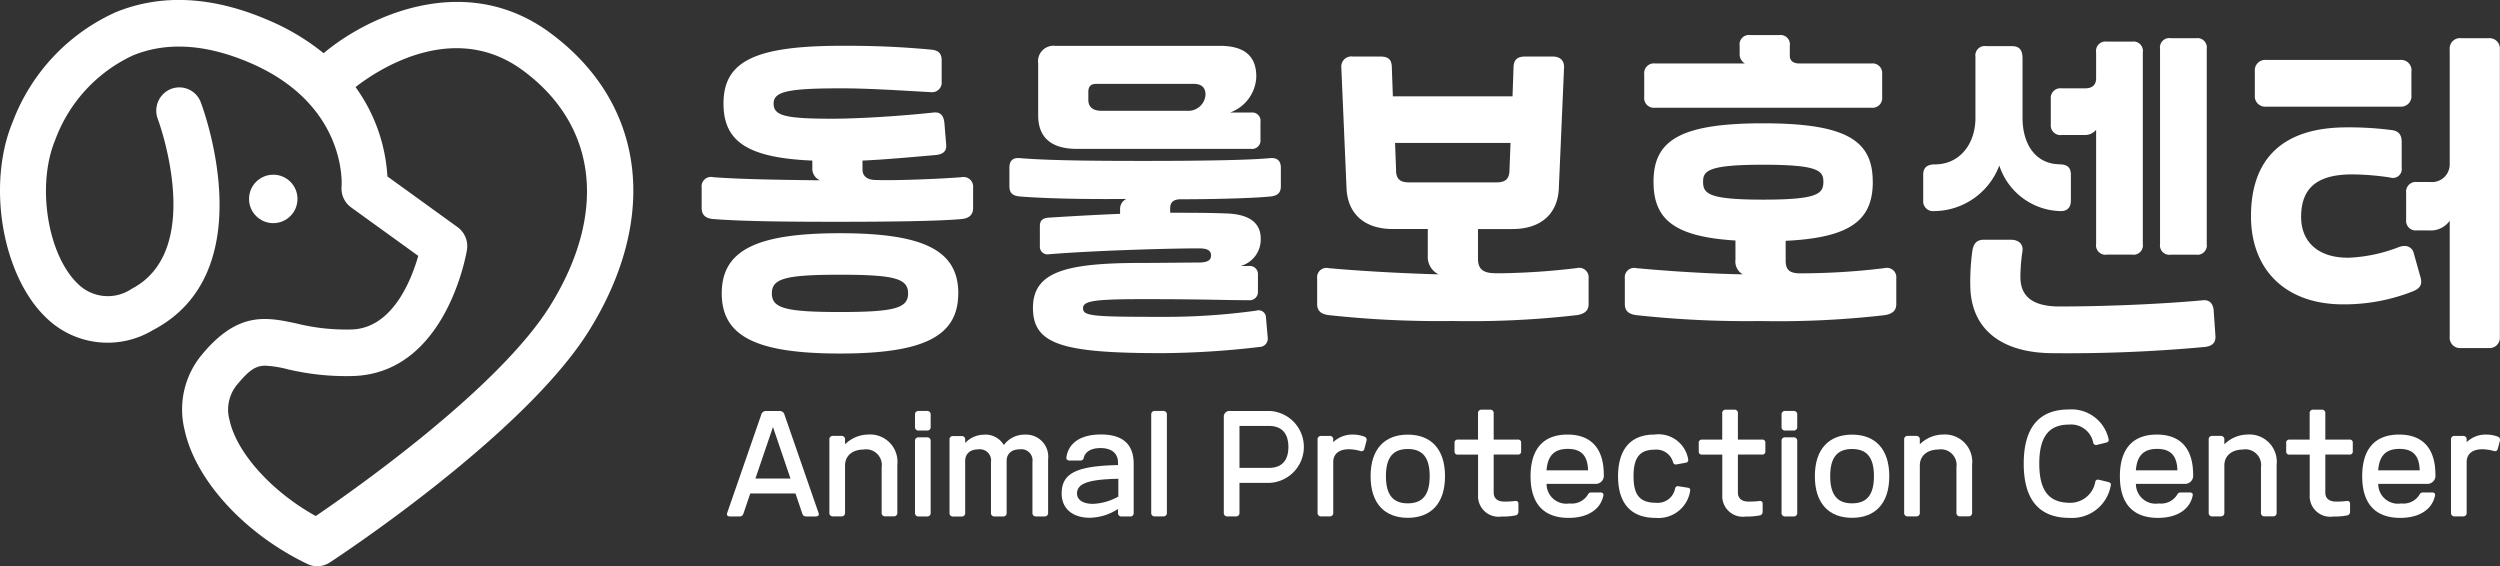 <svg xmlns="http://www.w3.org/2000/svg" width="181" height="41" viewBox="0 0 181 41">
  <rect x="0" y="0" width="181" height="41" fill="#333333" stroke="none"/>
  <g id="logo" transform="translate(-9.5 805.984)">
    <g id="그룹_1" data-name="그룹 1" transform="translate(9.5 -805.984)">
      <path id="패스_1" data-name="패스 1" d="M32.474,51.989a1.644,1.644,0,0,1-.71-.162c-4.525-2.159-8.1-6.051-8.893-9.68a6.193,6.193,0,0,1,1.22-5.444c2.634-3.2,4.7-2.756,6.886-2.287A14.906,14.906,0,0,0,35,34.845c2.924-.115,4.281-3.575,4.782-5.326l-4.862-3.511a1.69,1.69,0,0,1-.69-1.521c.017-.229.343-5.946-6.622-8.942C24.435,14.182,21.584,14,19.136,15A10.889,10.889,0,0,0,13.5,21.117c-1.37,3.282-.56,8.361,1.667,10.453a3.076,3.076,0,0,0,3.871.331c5.392-2.81,1.924-12.2,1.887-12.294a1.693,1.693,0,0,1,.96-2.176,1.659,1.659,0,0,1,2.151.968c.19.5,4.572,12.311-3.475,16.5a6.367,6.367,0,0,1-7.666-.853c-3.224-3.022-4.378-9.677-2.471-14.237a14.186,14.186,0,0,1,7.459-7.933c3.3-1.349,7.009-1.157,11.027.57a16.66,16.66,0,0,1,4.021,2.4c3.078-2.6,10.177-6.051,16.382-1.487,6.876,5.059,7.963,13.32,2.841,21.563-4.682,7.532-18.2,16.419-18.777,16.794a1.657,1.657,0,0,1-.9.27Zm-3.751-14.52c-.734,0-1.2.341-2.074,1.393a2.832,2.832,0,0,0-.527,2.557c.52,2.378,3.081,5.191,6.239,6.935,2.948-2.007,13.291-9.3,16.969-15.225,4.161-6.7,3.421-13.067-1.981-17.043-5.105-3.754-10.7.111-12.108,1.211a12.255,12.255,0,0,1,2.307,6.469l5.082,3.673a1.7,1.7,0,0,1,.677,1.649c-.06.361-1.537,8.871-8.183,9.127a18.311,18.311,0,0,1-4.845-.5,8.089,8.089,0,0,0-1.561-.246Z" transform="translate(-9.5 -10.993)" fill="#fff"/>
      <circle id="타원_1" data-name="타원 1" cx="1.754" cy="1.754" r="1.754" transform="translate(18.03 12.648)" fill="#fff"/>
    </g>
    <g id="그룹_2" data-name="그룹 2" transform="translate(60.301 -803.444)">
      <path id="패스_2" data-name="패스 2" d="M179.226,23.518a.7.7,0,0,1-.777.777c-2.327-.127-4.482-.277-6.509-.277-3.831,0-4.882.227-4.882,1.1s.8,1.1,4.231,1.1c1.654,0,4.555-.15,7.359-.45.477-.05.727.2.777.777l.127,1.527c.05.477-.2.727-.777.777-1.754.15-3.631.327-5.282.4v.627c0,.477.3.75.9.777,1.227.05,4.3-.05,6.259-.2a.7.7,0,0,1,.85.75v1.477c0,.45-.25.75-.827.8-1.551.15-5.105.2-9.013.2-3.5,0-6.809-.027-8.986-.2-.577-.05-.827-.327-.827-.8V31.2a.678.678,0,0,1,.827-.75c1.877.15,5.032.2,7.736.227a.912.912,0,0,1-.55-.877v-.55c-4.682-.2-6.432-1.377-6.432-4.131,0-3.078,2.3-4.181,8.586-4.181,1.827,0,3.7.027,6.432.277.55.05.777.277.777.777v1.527Zm1.2,15.345c0,3.1-2.478,4.355-8.56,4.355s-8.563-1.25-8.563-4.355,2.478-4.355,8.563-4.355S180.43,35.759,180.43,38.863Zm-8.563,1.35c3.955,0,4.932-.277,4.932-1.35s-.977-1.35-4.932-1.35-4.932.277-4.932,1.35S167.912,40.213,171.867,40.213Z" transform="translate(-161.85 -20.163)" fill="#fff"/>
      <path id="패스_3" data-name="패스 3" d="M234.005,39.97c0,.55.777.6,5.709.6a47.918,47.918,0,0,0,6.832-.45.535.535,0,0,1,.7.527l.127,1.451a.6.6,0,0,1-.577.65,62.831,62.831,0,0,1-7.059.45c-7.236,0-9.363-.627-9.363-3.278s2.454-3.254,7.909-3.254c1.377,0,2.954-.027,4.055-.027.65,0,.927-.15.927-.5,0-.377-.25-.527-.877-.527-2.378,0-7.91.177-10.864.427a.556.556,0,0,1-.65-.6V33.988c0-.377.2-.577.65-.6,1.551-.1,3.328-.2,5.158-.277v-.327a.8.8,0,0,1,.45-.75c-2.954.027-5.659-.023-7.686-.177-.577-.05-.777-.277-.777-.75V29.78c0-.527.25-.75.777-.7,2.154.177,5.509.2,9.013.2,3.9,0,7.509-.05,9.063-.2.527-.05.8.177.8.7v1.327c0,.45-.2.7-.777.75-1.227.127-4.155.2-6.459.2-.55,0-.777.227-.777.65v.327c1.427,0,2.8,0,4.055.05,1.6.05,2.5.627,2.5,1.827a1.991,1.991,0,0,1-1.451,1.977h.6a.587.587,0,0,1,.65.577v1.3a.592.592,0,0,1-.65.6c-1.827,0-3.1-.077-7.686-.077-3.681,0-4.332.15-4.332.677Zm12.164-14.192a.6.6,0,0,1,.677.677v1.277a.609.609,0,0,1-.677.677H233.552c-1.854,0-2.8-.827-2.8-2.428V22.227A1.122,1.122,0,0,1,232,20.95h11.917c1.751,0,2.628.727,2.628,2.227a2.871,2.871,0,0,1-1.9,2.6h1.527Zm-3.3-1.277c0-.527-.277-.8-.877-.8h-7.009c-.427,0-.6.177-.6.6v.55c0,.527.327.8.95.8h6.182a1.25,1.25,0,0,0,1.351-1.15Z" transform="translate(-206.389 -20.17)" fill="#fff"/>
      <path id="패스_4" data-name="패스 4" d="M295.483,41.186V39.332a.678.678,0,0,1,.827-.75c1.877.177,5.155.377,7.959.45a1.4,1.4,0,0,1-.777-1.327V35.751h-2.528c-2.054,0-3.278-1.1-3.355-2.954l-.377-8.736a.732.732,0,0,1,.827-.8h1.977c.577,0,.827.2.85.727l.077,2.154h8.663l.077-2.154c.027-.5.277-.727.85-.727h1.977c.55,0,.85.3.827.8l-.377,8.736c-.077,1.854-1.3,2.954-3.354,2.954h-2.5v2.154c0,1.05.777,1.05,1.577,1.05a51.4,51.4,0,0,0,5.582-.377.686.686,0,0,1,.85.75v1.854c0,.45-.25.7-.827.8a67.381,67.381,0,0,1-9.013.427,73.56,73.56,0,0,1-8.986-.427c-.577-.077-.827-.327-.827-.8Zm5.709-9.64c.023.577.3.827.927.827h6.359c.627,0,.9-.25.927-.827l.077-2.027h-8.36l.077,2.027Z" transform="translate(-250.921 -21.709)" fill="#fff"/>
      <path id="패스_5" data-name="패스 5" d="M380.243,29.224c0,2.728-1.527,4.055-6.309,4.281v1.427c0,.65.25.9.95.927a50.117,50.117,0,0,0,6.209-.377.686.686,0,0,1,.85.75v1.854c0,.45-.25.7-.827.8a67.381,67.381,0,0,1-9.013.427,73.558,73.558,0,0,1-8.986-.427c-.577-.077-.827-.327-.827-.8V36.233a.678.678,0,0,1,.827-.75c1.877.177,4.932.4,7.709.45a1.063,1.063,0,0,1-.527-1.05v-1.4c-4.5-.277-5.932-1.577-5.932-4.255,0-2.954,1.854-4.231,7.936-4.231s7.936,1.277,7.936,4.231ZM371.38,18.61h2.077a.68.68,0,0,1,.777.777v.727c0,.327.227.55.677.55h5.232a.7.7,0,0,1,.777.777v1.651a.7.7,0,0,1-.777.777H364.471a.7.7,0,0,1-.777-.777V21.441a.7.7,0,0,1,.777-.777h6.509a.768.768,0,0,1-.377-.727v-.55A.68.68,0,0,1,371.38,18.61Zm5.285,10.614c0-.8-.4-1.227-4.355-1.227s-4.355.427-4.355,1.227c0,.877.4,1.3,4.355,1.3S376.665,30.1,376.665,29.224Z" transform="translate(-295.453 -18.61)" fill="#fff"/>
      <path id="패스_6" data-name="패스 6" d="M437,28.42c.527,0,.777.25.777.727v1.877c0,.477-.227.777-.727.777a4.779,4.779,0,0,1-4.455-3.3,5.093,5.093,0,0,1-4.732,3.3.712.712,0,0,1-.777-.777V29.147c0-.477.277-.727.827-.727,1.877,0,2.954-1.551,2.954-3.355V20.634a.68.68,0,0,1,.777-.777H433.5c.527,0,.777.25.777.9v4.3c0,1.877.927,3.355,2.728,3.355Zm-6.509,8.71a16.723,16.723,0,0,1,.15-2.428c.077-.527.3-.827.827-.827h1.977c.527,0,.9.3.827.827a12.88,12.88,0,0,0-.15,1.877c0,1.427.927,2.127,2.828,2.127,3.631,0,7.736-.2,10.39-.45.5-.05.75.277.777.777l.127,1.827c.027.5-.277.727-.777.777a107.759,107.759,0,0,1-10.964.45c-3.831,0-6.009-1.8-6.009-4.955Zm8.286-10.837H437.1a.7.7,0,0,1-.777-.777V23.688a.7.7,0,0,1,.777-.777h1.727c.5,0,.777-.25.777-.727V20.307a.68.68,0,0,1,.777-.777h1.827a.68.68,0,0,1,.777.777V34.175a.68.68,0,0,1-.777.777h-1.827a.68.68,0,0,1-.777-.777v-8.26A1.039,1.039,0,0,1,438.781,26.292Zm6.232-7.009h1.827a.68.68,0,0,1,.777.777V34.179a.68.68,0,0,1-.777.777h-1.827a.68.68,0,0,1-.777-.777V20.057a.68.68,0,0,1,.777-.777Z" transform="translate(-338.646 -19.057)" fill="#fff"/>
      <path id="패스_7" data-name="패스 7" d="M505.269,35.179a11.263,11.263,0,0,0,3.7-.777,1.258,1.258,0,0,1,.4-.077.666.666,0,0,1,.677.55l.477,1.7c.15.527,0,.8-.527,1.027a13.517,13.517,0,0,1-5.082.95c-4.131,0-6.659-2.478-6.659-6.382,0-4.255,2.4-6.432,6.932-6.432a23.913,23.913,0,0,1,3.278.2c.527.077.7.377.7.877V28.67a.638.638,0,0,1-.827.7,19.085,19.085,0,0,0-2.754-.227c-2.528,0-3.7.977-3.7,3.078,0,1.8,1.227,2.954,3.378,2.954Zm4.6-13.495v1.727a.752.752,0,0,1-.827.827H499.36a.752.752,0,0,1-.827-.827V21.684a.752.752,0,0,1,.827-.827h9.687A.752.752,0,0,1,509.874,21.684Zm3.6-2.4h1.977a.752.752,0,0,1,.827.827V40.888a.752.752,0,0,1-.827.827h-1.977a.752.752,0,0,1-.827-.827V32.5a1.687,1.687,0,0,1-1.5.7h-.877a.7.7,0,0,1-.777-.777V30.471a.7.7,0,0,1,.777-.777h.977a1.282,1.282,0,0,0,1.4-1.327v-8.26a.752.752,0,0,1,.827-.827Z" transform="translate(-386.084 -19.057)" fill="#fff"/>
    </g>
    <g id="그룹_3" data-name="그룹 3" transform="translate(62.131 -776.338)">
      <path id="패스_8" data-name="패스 8" d="M172.311,104.8h-3.284l-.484,1.427c-.05.147-.117.237-.277.237h-.717c-.157,0-.247-.09-.2-.237l2.468-7.119a.356.356,0,0,1,.383-.277h.924a.356.356,0,0,1,.383.277l2.468,7.119c.05.147-.04.237-.2.237h-.717c-.157,0-.227-.09-.277-.237L172.3,104.8Zm-.373-1.08L170.67,99.99l-1.27,3.728Z" transform="translate(-167.338 -98.72)" fill="#fff"/>
      <path id="패스_9" data-name="패스 9" d="M192.071,105.034c-.827,0-1.357.454-1.357,1.16v3.411a.241.241,0,0,1-.257.267h-.62a.241.241,0,0,1-.257-.267v-5.292a.241.241,0,0,1,.257-.267h.62a.241.241,0,0,1,.257.267v.343a2.407,2.407,0,0,1,1.671-.707,1.977,1.977,0,0,1,2.114,2.194v3.461a.241.241,0,0,1-.257.267h-.62a.241.241,0,0,1-.257-.267v-3.274a1.14,1.14,0,0,0-1.3-1.3Z" transform="translate(-182.164 -102.133)" fill="#fff"/>
      <path id="패스_10" data-name="패스 10" d="M208.17,99.087a.241.241,0,0,1,.257-.267h.62a.243.243,0,0,1,.257.267v.884a.241.241,0,0,1-.257.267h-.62a.241.241,0,0,1-.257-.267Zm0,1.911a.241.241,0,0,1,.257-.267h.62a.241.241,0,0,1,.257.267v5.192a.241.241,0,0,1-.257.267h-.62a.241.241,0,0,1-.257-.267Z" transform="translate(-194.555 -98.713)" fill="#fff"/>
      <path id="패스_11" data-name="패스 11" d="M218.174,103.96a1.546,1.546,0,0,1,1.427.757,1.849,1.849,0,0,1,1.544-.757,1.6,1.6,0,0,1,1.661,1.791v3.865a.241.241,0,0,1-.257.267h-.62a.241.241,0,0,1-.257-.267v-3.668a.81.81,0,0,0-.914-.924c-.61,0-.954.333-.954.837v3.758a.241.241,0,0,1-.257.267h-.62a.241.241,0,0,1-.257-.267v-3.668a.81.81,0,0,0-.914-.924c-.61,0-.954.333-.954.837v3.758a.241.241,0,0,1-.257.267h-.62a.241.241,0,0,1-.257-.267V104.33a.241.241,0,0,1,.257-.267h.62a.241.241,0,0,1,.257.267v.237a1.856,1.856,0,0,1,1.367-.6Z" transform="translate(-199.554 -102.139)" fill="#fff"/>
      <path id="패스_12" data-name="패스 12" d="M244.095,109.319a3.858,3.858,0,0,1-2.047.64c-1.25,0-2.037-.67-2.037-1.751,0-1.464,1.044-2,4.081-2.064v-.177c0-.67-.463-1.054-1.267-1.054-.67,0-1.12.257-1.22.727-.03.127-.107.177-.277.177h-.737c-.157,0-.257-.09-.237-.227.147-1.054,1.044-1.661,2.5-1.661,1.574,0,2.371.707,2.371,2.114V109.6a.241.241,0,0,1-.257.267h-.62a.241.241,0,0,1-.257-.267v-.277Zm.02-2.184c-2.164.05-2.991.333-2.991,1.07,0,.463.443.747,1.15.747a4.046,4.046,0,0,0,1.841-.53Z" transform="translate(-215.778 -102.119)" fill="#fff"/>
      <path id="패스_13" data-name="패스 13" d="M259.46,99.087a.241.241,0,0,1,.257-.267h.62a.243.243,0,0,1,.257.267v7.1a.241.241,0,0,1-.257.267h-.62a.241.241,0,0,1-.257-.267Z" transform="translate(-228.742 -98.713)" fill="#fff"/>
      <path id="패스_14" data-name="패스 14" d="M276.354,104.025v2.164a.241.241,0,0,1-.257.267h-.62a.241.241,0,0,1-.257-.267V99.284a.413.413,0,0,1,.454-.463h2.871a2.606,2.606,0,0,1,0,5.205H276.35Zm0-4.121v3.038h2.134c.924,0,1.407-.53,1.407-1.514s-.483-1.524-1.407-1.524Z" transform="translate(-239.247 -98.713)" fill="#fff"/>
      <path id="패스_15" data-name="패스 15" d="M297.834,105.014c-.707,0-1.12.343-1.12.924v3.668a.241.241,0,0,1-.257.267h-.62a.241.241,0,0,1-.257-.267v-5.292a.241.241,0,0,1,.257-.267h.62a.241.241,0,0,1,.257.267v.187a1.969,1.969,0,0,1,1.437-.55,2.386,2.386,0,0,1,.817.147.243.243,0,0,1,.147.323l-.147.56a.209.209,0,0,1-.293.157,3.316,3.316,0,0,0-.837-.127Z" transform="translate(-252.818 -102.133)" fill="#fff"/>
      <path id="패스_16" data-name="패스 16" d="M309.784,103.96c1.661,0,2.694,1.024,2.694,3.011s-1.034,3.011-2.694,3.011-2.694-1.024-2.694-3.011S308.124,103.96,309.784,103.96Zm0,4.975c1.09,0,1.584-.64,1.584-1.967s-.49-1.967-1.584-1.967-1.584.64-1.584,1.967S308.694,108.935,309.784,108.935Z" transform="translate(-260.49 -102.139)" fill="#fff"/>
      <path id="패스_17" data-name="패스 17" d="M327.011,100.694V98.8a.241.241,0,0,1,.257-.267h.62a.241.241,0,0,1,.257.267v1.9h1.741a.216.216,0,0,1,.247.247v.59a.216.216,0,0,1-.247.247h-1.741v2.754c0,.413.277.65.767.65a5.657,5.657,0,0,0,.767-.04c.157-.03.257.05.257.187v.59a.252.252,0,0,1-.227.267,4.746,4.746,0,0,1-.994.08,1.489,1.489,0,0,1-1.7-1.564v-2.921h-1.457a.216.216,0,0,1-.247-.247v-.59a.216.216,0,0,1,.247-.247h1.457Z" transform="translate(-272.634 -98.52)" fill="#fff"/>
      <path id="패스_18" data-name="패스 18" d="M344.584,109.982c-1.821,0-2.764-1.034-2.764-3.011s.924-3.021,2.674-3.021,2.628,1.054,2.628,2.9a.592.592,0,0,1-.63.67H342.98a1.43,1.43,0,0,0,1.661,1.417,1.371,1.371,0,0,0,1.337-.65c.05-.107.127-.147.277-.147h.62c.167,0,.247.08.217.227C346.885,109.382,345.941,109.982,344.584,109.982Zm1.4-3.441c-.03-1.07-.49-1.554-1.464-1.554s-1.457.474-1.544,1.554h3.011Z" transform="translate(-283.639 -102.133)" fill="#fff"/>
      <path id="패스_19" data-name="패스 19" d="M363.534,109.982c-1.771,0-2.714-1.044-2.714-3.011s.924-3.021,2.628-3.021a2.174,2.174,0,0,1,2.448,1.781.2.2,0,0,1-.177.257l-.63.117c-.157.03-.237-.01-.287-.147a1.243,1.243,0,0,0-1.327-.914c-1.08,0-1.534.56-1.534,1.917s.443,1.927,1.634,1.927a1.276,1.276,0,0,0,1.377-1.044c.04-.127.117-.177.287-.147l.63.1c.147.02.2.1.167.257a2.315,2.315,0,0,1-2.5,1.927Z" transform="translate(-296.304 -102.133)" fill="#fff"/>
      <path id="패스_20" data-name="패스 20" d="M380.041,100.694V98.8a.241.241,0,0,1,.257-.267h.62a.241.241,0,0,1,.257.267v1.9h1.741a.216.216,0,0,1,.247.247v.59a.216.216,0,0,1-.247.247h-1.741v2.754c0,.413.277.65.767.65a5.654,5.654,0,0,0,.767-.04c.157-.03.257.05.257.187v.59a.252.252,0,0,1-.227.267,4.746,4.746,0,0,1-.994.08,1.489,1.489,0,0,1-1.7-1.564v-2.921h-1.457a.216.216,0,0,1-.247-.247v-.59a.216.216,0,0,1,.247-.247h1.457Z" transform="translate(-307.982 -98.52)" fill="#fff"/>
      <path id="패스_21" data-name="패스 21" d="M396.32,99.087a.241.241,0,0,1,.257-.267h.62a.243.243,0,0,1,.257.267v.884a.241.241,0,0,1-.257.267h-.62a.241.241,0,0,1-.257-.267Zm0,1.911a.241.241,0,0,1,.257-.267h.62a.241.241,0,0,1,.257.267v5.192a.241.241,0,0,1-.257.267h-.62a.241.241,0,0,1-.257-.267Z" transform="translate(-319.966 -98.713)" fill="#fff"/>
      <path id="패스_22" data-name="패스 22" d="M406.244,103.96c1.661,0,2.694,1.024,2.694,3.011s-1.034,3.011-2.694,3.011-2.694-1.024-2.694-3.011S404.584,103.96,406.244,103.96Zm0,4.975c1.09,0,1.584-.64,1.584-1.967s-.49-1.967-1.584-1.967-1.584.64-1.584,1.967S405.154,108.935,406.244,108.935Z" transform="translate(-324.785 -102.139)" fill="#fff"/>
      <path id="패스_23" data-name="패스 23" d="M425.431,105.034c-.827,0-1.357.454-1.357,1.16v3.411a.241.241,0,0,1-.257.267h-.62a.241.241,0,0,1-.257-.267v-5.292a.241.241,0,0,1,.257-.267h.62a.241.241,0,0,1,.257.267v.343a2.406,2.406,0,0,1,1.671-.707,1.977,1.977,0,0,1,2.114,2.194v3.461a.241.241,0,0,1-.257.267h-.62a.241.241,0,0,1-.257-.267v-3.274a1.139,1.139,0,0,0-1.3-1.3Z" transform="translate(-337.71 -102.133)" fill="#fff"/>
      <path id="패스_24" data-name="패스 24" d="M452.215,106.349c-2.2,0-3.315-1.317-3.315-3.925S450,98.5,452.164,98.5a2.747,2.747,0,0,1,2.881,2.144c.03.137-.02.217-.187.257l-.64.157a.209.209,0,0,1-.287-.157,1.633,1.633,0,0,0-1.751-1.307c-1.474,0-2.154.894-2.154,2.831s.687,2.831,2.214,2.831a1.834,1.834,0,0,0,1.841-1.524c.04-.137.127-.177.3-.137l.64.157c.157.04.217.117.177.267A2.836,2.836,0,0,1,452.215,106.349Z" transform="translate(-355.013 -98.5)" fill="#fff"/>
      <path id="패스_25" data-name="패스 25" d="M472.544,109.982c-1.821,0-2.764-1.034-2.764-3.011s.924-3.021,2.674-3.021,2.628,1.054,2.628,2.9a.592.592,0,0,1-.63.67H470.94a1.43,1.43,0,0,0,1.66,1.417,1.371,1.371,0,0,0,1.337-.65c.05-.107.127-.147.277-.147h.62c.167,0,.247.08.217.227C474.845,109.382,473.9,109.982,472.544,109.982Zm1.4-3.441c-.03-1.07-.49-1.554-1.464-1.554s-1.457.474-1.544,1.554h3.011Z" transform="translate(-368.931 -102.133)" fill="#fff"/>
      <path id="패스_26" data-name="패스 26" d="M491.551,105.034c-.827,0-1.357.454-1.357,1.16v3.411a.241.241,0,0,1-.257.267h-.62a.241.241,0,0,1-.257-.267v-5.292a.241.241,0,0,1,.257-.267h.62a.241.241,0,0,1,.257.267v.343a2.407,2.407,0,0,1,1.671-.707,1.977,1.977,0,0,1,2.114,2.194v3.461a.243.243,0,0,1-.257.267h-.62a.241.241,0,0,1-.257-.267v-3.274a1.14,1.14,0,0,0-1.3-1.3Z" transform="translate(-381.782 -102.133)" fill="#fff"/>
      <path id="패스_27" data-name="패스 27" d="M507.581,100.694V98.8a.241.241,0,0,1,.257-.267h.62a.241.241,0,0,1,.257.267v1.9h1.741a.216.216,0,0,1,.247.247v.59a.216.216,0,0,1-.247.247h-1.741v2.754c0,.413.277.65.767.65a5.655,5.655,0,0,0,.767-.04c.157-.03.257.05.257.187v.59a.252.252,0,0,1-.227.267,4.745,4.745,0,0,1-.994.08,1.488,1.488,0,0,1-1.7-1.564v-2.921h-1.457a.216.216,0,0,1-.247-.247v-.59a.216.216,0,0,1,.247-.247h1.457Z" transform="translate(-392.993 -98.52)" fill="#fff"/>
      <path id="패스_28" data-name="패스 28" d="M525.154,109.982c-1.821,0-2.764-1.034-2.764-3.011s.924-3.021,2.674-3.021,2.627,1.054,2.627,2.9a.592.592,0,0,1-.63.67H523.55a1.43,1.43,0,0,0,1.66,1.417,1.371,1.371,0,0,0,1.337-.65c.05-.107.127-.147.277-.147h.62c.167,0,.247.08.217.227C527.455,109.382,526.511,109.982,525.154,109.982Zm1.4-3.441c-.03-1.07-.49-1.554-1.464-1.554s-1.457.474-1.544,1.554h3.011Z" transform="translate(-403.998 -102.133)" fill="#fff"/>
      <path id="패스_29" data-name="패스 29" d="M543.924,105.014c-.707,0-1.12.343-1.12.924v3.668a.241.241,0,0,1-.257.267h-.62a.241.241,0,0,1-.257-.267v-5.292a.241.241,0,0,1,.257-.267h.62a.241.241,0,0,1,.257.267v.187a1.968,1.968,0,0,1,1.437-.55,2.387,2.387,0,0,1,.817.147.243.243,0,0,1,.147.323l-.147.56c-.04.147-.137.2-.294.157a3.338,3.338,0,0,0-.837-.127Z" transform="translate(-416.849 -102.133)" fill="#fff"/>
    </g>
  </g>
</svg>
